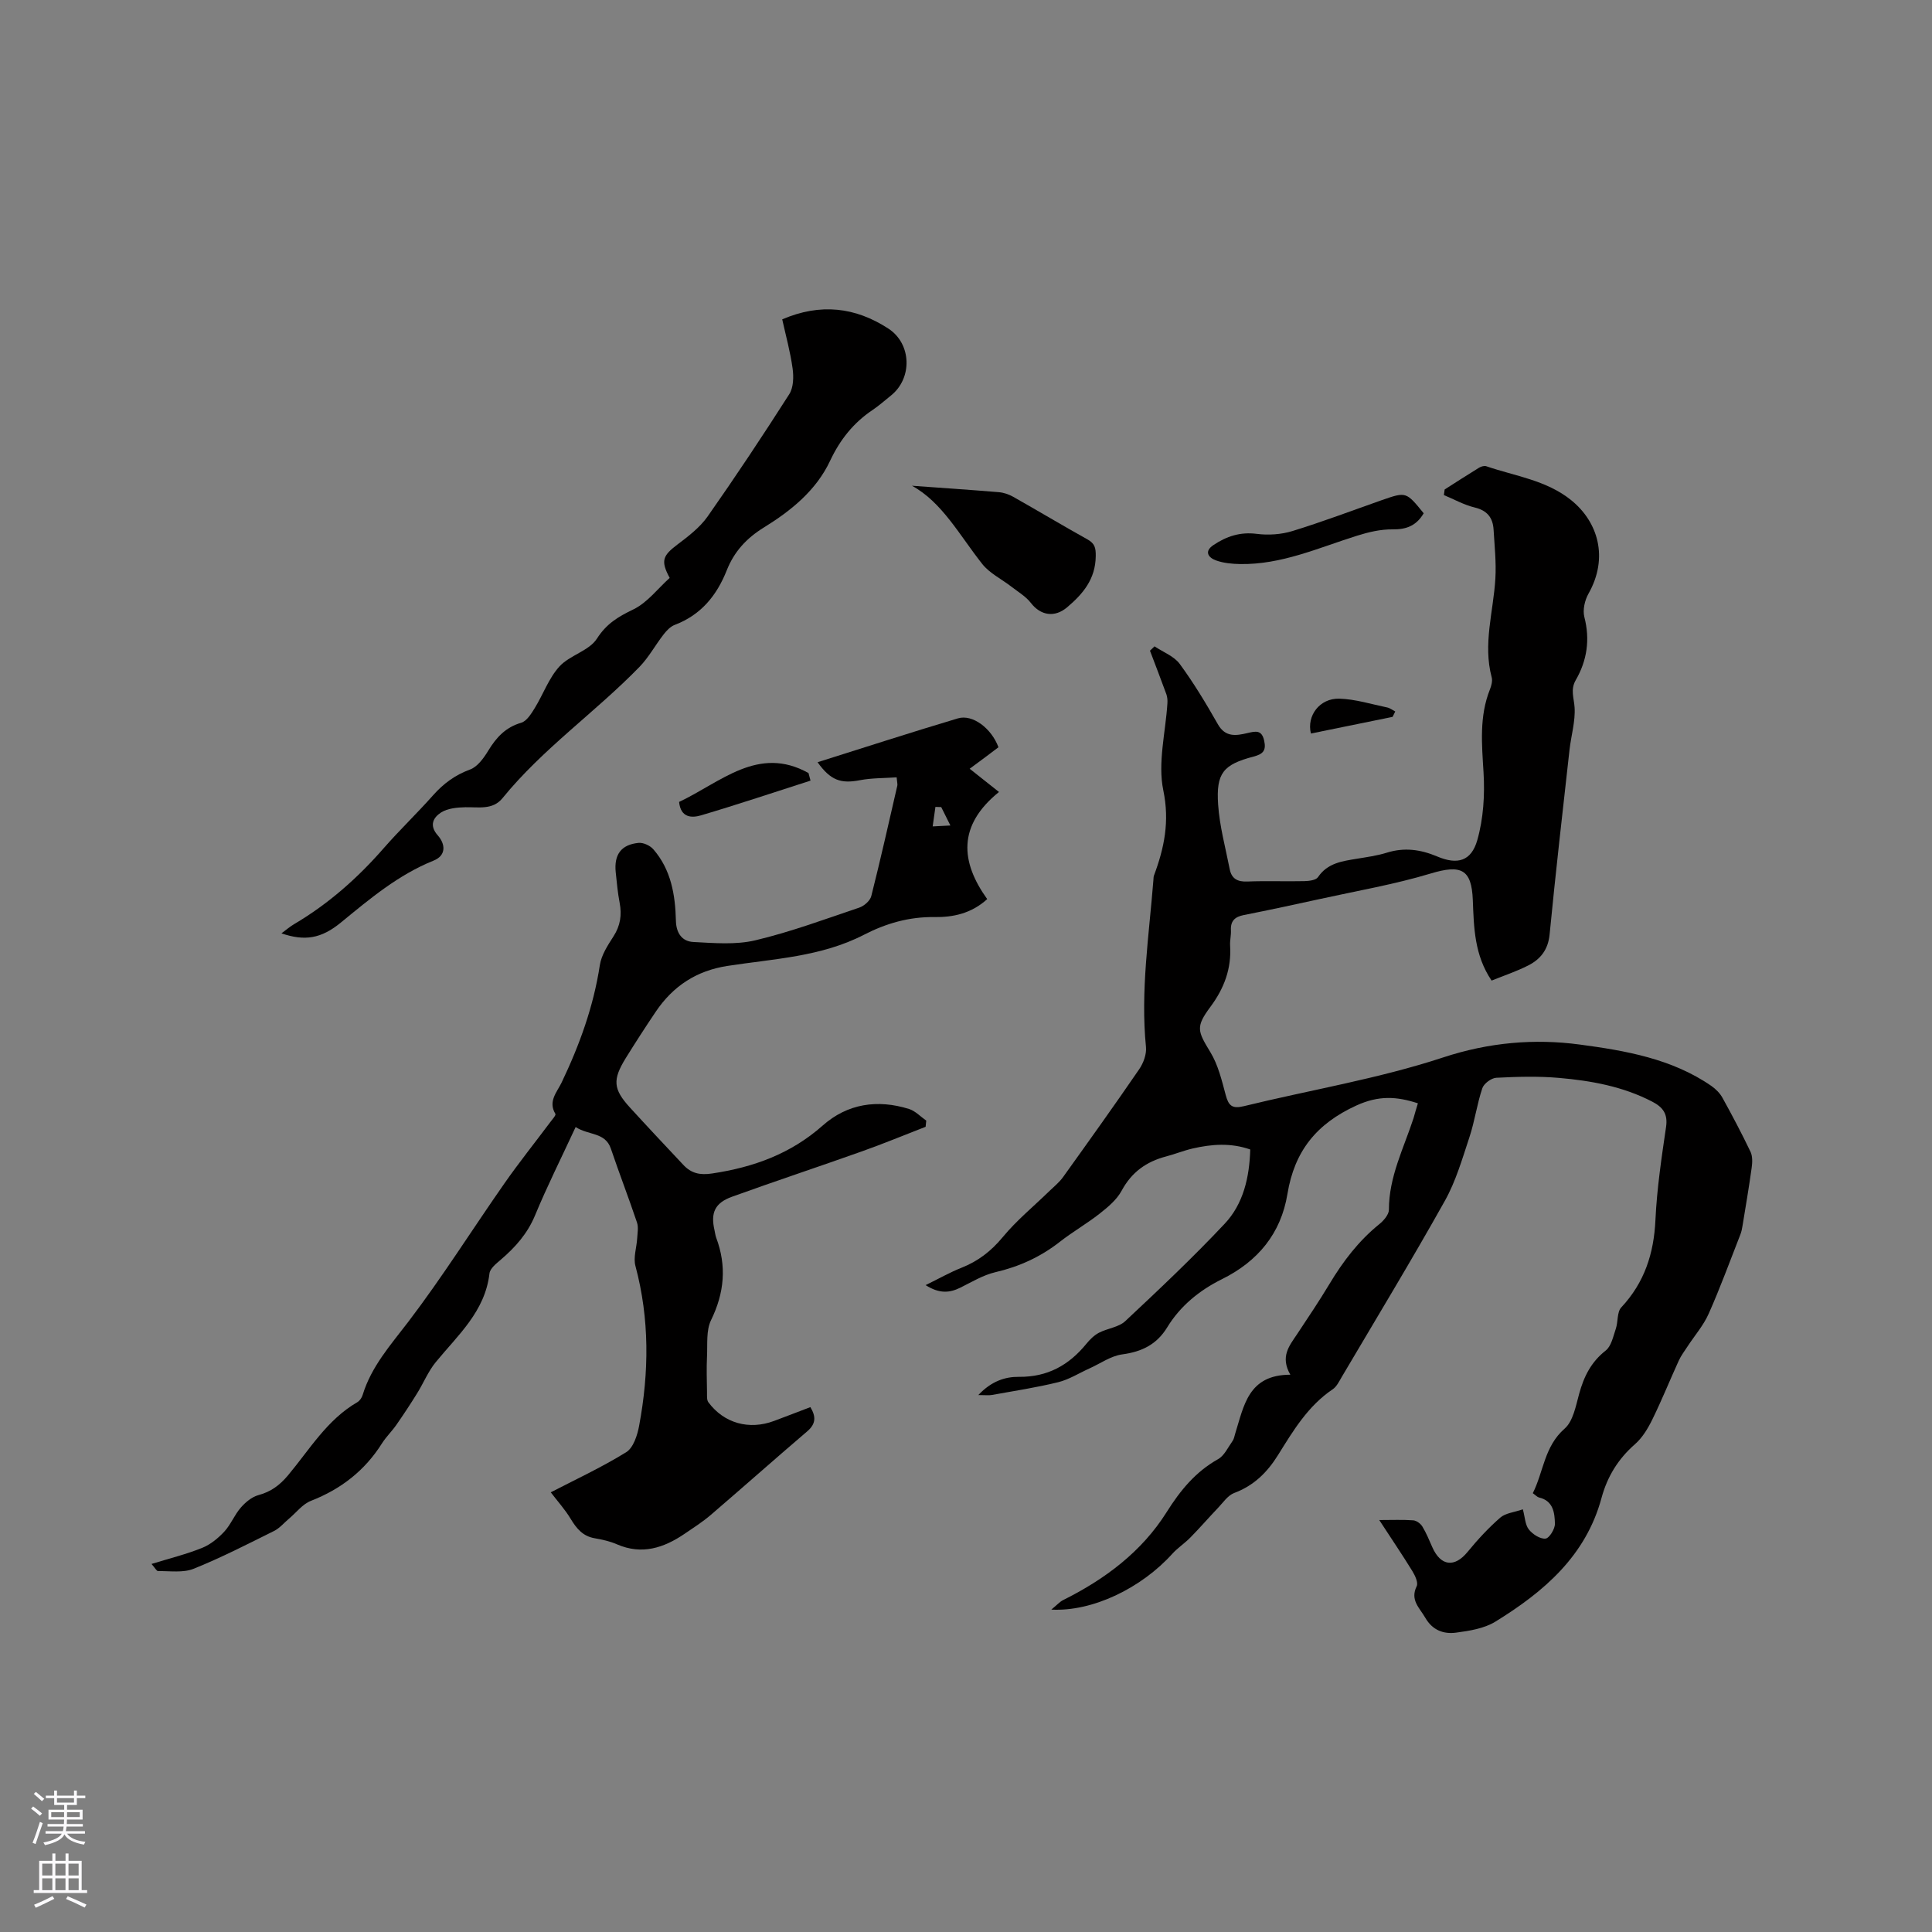 <svg enable-background="new 0 0 400 400" viewBox="0 0 400 400" xmlns="http://www.w3.org/2000/svg"><rect x="0" y="0" width="400" height="400" fill="#808080" stroke="none"/><g fill="#010000"><path d="m293.56 228.43c-4.39-1.44-8.11-1.66-12.73.45-8.29 3.79-12.83 9.46-14.28 18.32-1.34 8.16-6.1 13.95-13.58 17.65-4.6 2.28-8.59 5.5-11.31 9.96-2.17 3.55-5.24 5.05-9.31 5.6-2.35.31-4.52 1.89-6.77 2.9-2.16.97-4.23 2.3-6.49 2.86-4.52 1.11-9.14 1.81-13.72 2.64-.63.12-1.31.02-2.82.02 2.73-2.9 5.58-3.8 8.4-3.77 5.93.06 10.36-2.41 13.98-6.85.72-.89 1.61-1.76 2.6-2.28 1.77-.92 4.09-1.13 5.45-2.41 7.01-6.56 14.01-13.17 20.58-20.16 3.87-4.12 5.12-9.59 5.29-15.37-4.04-1.42-8-1.11-11.95-.2-1.85.43-3.63 1.16-5.47 1.64-4.08 1.07-7.13 3.24-9.2 7.08-1 1.86-2.81 3.38-4.51 4.72-2.66 2.1-5.63 3.79-8.3 5.88-4 3.13-8.41 5.14-13.36 6.29-2.52.59-4.86 2.02-7.22 3.19-2.24 1.11-4.36 1.29-7.2-.52 2.81-1.37 5.06-2.66 7.44-3.6 3.44-1.36 6.12-3.44 8.52-6.33 2.86-3.46 6.39-6.36 9.63-9.51.98-.95 2.08-1.83 2.86-2.92 5.31-7.41 10.62-14.82 15.77-22.34.88-1.28 1.55-3.12 1.4-4.61-1.15-11.61.63-23.06 1.54-34.56.03-.32.01-.66.12-.94 2.13-5.71 3.27-11.18 1.93-17.63-1.18-5.7.47-11.99.85-18.02.04-.61-.01-1.29-.21-1.86-1.1-3.02-2.26-6.02-3.4-9.03.31-.3.63-.6.94-.9 1.78 1.19 4.04 2.03 5.23 3.65 2.91 3.96 5.46 8.21 7.9 12.5 1.55 2.73 3.8 2.34 6.04 1.82 1.76-.41 3.04-.75 3.54 1.59.44 2.02-.25 2.75-2.2 3.26-6.28 1.65-7.78 3.41-7.34 9.93.3 4.5 1.53 8.94 2.4 13.39.39 1.97 1.62 2.64 3.66 2.55 3.92-.16 7.85.01 11.77-.08.98-.02 2.42-.19 2.85-.83 1.97-2.92 4.98-3.3 8.01-3.8 2.09-.35 4.22-.63 6.23-1.26 3.63-1.13 6.96-.68 10.43.78 4.22 1.79 7.07.97 8.31-3.39 1.27-4.45 1.57-9.36 1.29-14.01-.35-5.86-.91-11.59 1.33-17.2.3-.76.56-1.74.36-2.48-1.85-6.91.36-13.64.76-20.44.2-3.36-.17-6.77-.37-10.15-.15-2.46-1.31-3.96-3.91-4.58-2.21-.53-4.26-1.69-6.38-2.57.05-.39.11-.77.16-1.16 2.37-1.51 4.73-3.04 7.13-4.51.41-.25 1.07-.44 1.49-.3 5.97 2.05 12.43 2.87 17.57 7.02 5.57 4.49 7.8 11.91 3.59 19.36-.77 1.36-1.23 3.37-.86 4.82 1.21 4.69.57 9.01-1.79 13.1-1.12 1.95-.36 3.68-.23 5.61.19 2.9-.72 5.86-1.05 8.81-1.42 12.73-2.88 25.46-4.12 38.21-.31 3.17-1.89 5.14-4.43 6.43-2.42 1.23-5.04 2.1-7.58 3.13-3.57-5.27-3.67-10.99-3.89-16.68-.25-6.42-2.44-7.38-8.72-5.49-7.46 2.25-15.21 3.58-22.84 5.26-5.27 1.16-10.55 2.29-15.85 3.34-1.84.36-2.77 1.21-2.67 3.15.05 1.05-.23 2.12-.17 3.17.3 4.78-1.23 8.86-4.08 12.69-3.1 4.17-2.65 5.02 0 9.39 1.6 2.63 2.36 5.83 3.17 8.86.58 2.17 1.3 2.91 3.72 2.32 13.78-3.37 27.88-5.68 41.3-10.1 9.5-3.13 18.94-3.92 28.27-2.67 9.37 1.25 19.09 2.91 27.27 8.58.9.63 1.77 1.5 2.29 2.45 2.03 3.67 3.99 7.38 5.8 11.16.45.95.4 2.25.24 3.35-.55 3.99-1.23 7.95-1.88 11.93-.1.63-.22 1.26-.45 1.85-2.15 5.48-4.17 11.03-6.56 16.4-1.08 2.44-2.92 4.54-4.4 6.81-.63.96-1.34 1.9-1.81 2.94-1.85 4.05-3.51 8.18-5.47 12.17-.91 1.86-2.06 3.77-3.59 5.11-3.48 3.04-5.72 6.69-6.92 11.11-3.24 12.02-11.96 19.46-21.97 25.62-2.32 1.43-5.36 1.91-8.14 2.28-2.56.34-4.88-.47-6.38-3.08-1.19-2.07-3.19-3.66-1.78-6.53.36-.73-.33-2.2-.89-3.12-2.09-3.4-4.34-6.71-6.86-10.58 2.71 0 4.89-.1 7.04.06.67.05 1.51.67 1.88 1.27.82 1.35 1.42 2.83 2.06 4.28 1.75 3.97 4.63 4.27 7.32.97 2.06-2.52 4.3-4.94 6.75-7.08 1.09-.95 2.88-1.1 4.68-1.72.45 1.65.47 3.2 1.24 4.17.78.99 2.33 2 3.45 1.89.78-.07 1.98-2.01 1.95-3.09-.05-2.24-.34-4.74-3.29-5.42-.37-.09-.68-.46-1.29-.89 2.24-4.45 2.36-9.67 6.59-13.37 1.76-1.54 2.31-4.67 3-7.18.98-3.58 2.46-6.6 5.5-8.98 1.17-.92 1.56-2.94 2.1-4.52.49-1.45.22-3.45 1.13-4.42 4.8-5.14 6.75-11.15 7.07-18.1.3-6.44 1.26-12.87 2.2-19.26.4-2.72-.67-4.1-2.87-5.24-6.05-3.14-12.61-4.33-19.27-4.91-4.31-.38-8.68-.25-13-.03-1.03.05-2.57 1.19-2.9 2.16-1.11 3.3-1.57 6.81-2.66 10.11-1.49 4.49-2.82 9.15-5.11 13.23-6.88 12.29-14.19 24.34-21.35 36.47-.53.9-1.04 1.98-1.86 2.53-5.11 3.43-8.17 8.56-11.29 13.57-2.27 3.65-5.03 6.37-9.11 7.9-1.32.5-2.3 1.99-3.35 3.09-1.93 2.02-3.75 4.13-5.71 6.12-1.17 1.2-2.62 2.13-3.74 3.37-6.44 7.13-16.54 12.02-25.06 11.56 1.16-.94 1.74-1.62 2.47-1.98 8.64-4.31 16.23-9.97 21.41-18.2 2.83-4.5 5.97-8.34 10.65-10.97 1.3-.73 2.07-2.46 3.01-3.78.29-.41.37-.98.53-1.49 1.8-5.71 2.66-12.21 11.42-12.21-2.15-3.75-.2-6 1.39-8.38 2.28-3.44 4.59-6.88 6.72-10.42 2.8-4.67 6.04-8.92 10.31-12.37.91-.73 1.99-1.99 1.99-3-.01-6.8 3.06-12.71 5.09-18.92.27-.96.56-1.97.91-3.1z"/><path d="m119.18 233.34c-2.97 6.41-5.91 12.26-8.41 18.3-1.57 3.78-4.08 6.59-7.08 9.16-.94.8-2.23 1.82-2.35 2.85-.91 7.89-6.55 12.78-11.14 18.39-1.56 1.91-2.52 4.31-3.84 6.43-1.38 2.23-2.83 4.43-4.33 6.58-.91 1.3-2.08 2.42-2.93 3.76-3.57 5.67-8.51 9.5-14.74 11.93-1.72.67-3.02 2.42-4.52 3.68-1.03.86-1.93 1.97-3.1 2.55-5.5 2.73-10.98 5.55-16.66 7.83-2.17.87-4.88.44-7.34.48-.32.01-.66-.69-1.37-1.48 3.76-1.16 7.22-2.01 10.49-3.33 1.71-.69 3.31-2 4.58-3.37 1.35-1.46 2.1-3.46 3.41-4.96.96-1.11 2.29-2.22 3.65-2.59 2.6-.7 4.42-2.06 6.14-4.11 4.46-5.33 8.07-11.5 14.34-15.13.5-.29.93-.93 1.1-1.49 1.8-5.91 5.78-10.34 9.45-15.15 7.05-9.25 13.25-19.14 19.92-28.68 3.01-4.31 6.31-8.43 9.46-12.64.42-.56 1.24-1.47 1.08-1.73-1.57-2.59.33-4.51 1.27-6.46 3.72-7.78 6.62-15.76 7.93-24.34.32-2.09 1.64-4.11 2.83-5.96 1.42-2.21 1.75-4.43 1.27-6.95-.4-2.08-.59-4.2-.81-6.3-.38-3.68 1.12-5.75 4.74-6.1.98-.09 2.37.55 3.04 1.32 3.68 4.22 4.55 9.45 4.68 14.8.06 2.6 1.3 4.28 3.61 4.4 4.28.22 8.75.62 12.84-.35 7.29-1.73 14.37-4.36 21.49-6.76 1.02-.34 2.26-1.42 2.51-2.39 1.92-7.59 3.63-15.24 5.39-22.87.07-.28-.04-.61-.14-1.72-2.57.18-5.16.12-7.65.6-3.9.75-6.04.03-8.72-3.73 9.74-3.06 19.36-6.19 29.06-9.08 3.05-.91 6.96 2.09 8.39 5.98-.89.67-1.81 1.37-2.73 2.06s-1.85 1.37-3.23 2.39c2.06 1.63 3.87 3.07 6.07 4.81-8.59 6.94-7.99 14.44-2.44 22.18-3.31 3.02-7.14 3.77-10.9 3.72-5.27-.08-10.05 1.31-14.59 3.65-8.91 4.6-18.75 4.98-28.33 6.47-6.41 1-11.22 4.18-14.78 9.44-2.13 3.16-4.2 6.36-6.21 9.6-2.8 4.53-2.64 6.46.85 10.28 3.64 3.99 7.35 7.93 11.05 11.87 1.62 1.73 3.39 2.16 5.93 1.78 8.57-1.28 16.29-4.06 22.91-9.92 5.14-4.56 11.36-5.47 17.88-3.44 1.31.41 2.39 1.59 3.57 2.41-.04.43-.09.85-.13 1.28-4.38 1.7-8.72 3.5-13.14 5.07-8.96 3.19-18 6.18-26.94 9.41-3.57 1.29-4.46 3.33-3.63 6.93.12.52.17 1.06.35 1.55 2.2 5.86 1.7 11.42-1.07 17.08-1.03 2.12-.71 4.94-.83 7.44s-.04 5.01 0 7.51c.01.69-.08 1.55.28 2.04 3.23 4.36 8.44 5.81 13.63 3.86 2.47-.92 4.93-1.88 7.49-2.85 1.18 1.95 1.17 3.46-.66 5.02-6.69 5.71-13.27 11.56-19.95 17.29-1.68 1.44-3.57 2.65-5.41 3.9-4.32 2.94-8.86 4.44-14.04 2.19-1.44-.63-3.03-.98-4.59-1.25-2.45-.42-3.75-1.99-4.96-3.99-1.19-1.98-2.77-3.72-4.14-5.52 4.81-2.5 10.4-5.09 15.61-8.3 1.49-.92 2.33-3.53 2.69-5.51 2.06-11.05 2.17-22.08-.77-33.06-.47-1.75.25-3.8.36-5.71.06-1.1.3-2.3-.04-3.29-1.72-5.12-3.67-10.15-5.4-15.27-1.17-3.47-4.61-2.73-7.3-4.49zm75.69-66.24c-.4-.01-.8-.03-1.2-.04-.19 1.35-.38 2.69-.57 4.04 1.08-.06 2.16-.11 3.67-.19-.83-1.67-1.36-2.74-1.9-3.81z"/><path d="m58.27 193.24c.97-.71 1.75-1.39 2.61-1.9 7.1-4.18 13.17-9.55 18.58-15.75 3.28-3.75 6.89-7.2 10.2-10.93 2.16-2.43 4.55-4.2 7.66-5.34 1.55-.57 2.85-2.39 3.79-3.94 1.66-2.72 3.57-4.8 6.79-5.74 1.14-.33 2.08-1.85 2.8-3.02 1.76-2.85 2.91-6.2 5.11-8.62 2.14-2.35 6.15-3.24 7.77-5.77 2-3.12 4.4-4.54 7.53-6.05 2.91-1.4 5.09-4.33 7.54-6.53-1.89-3.52-1.47-4.59 1.59-6.9 2.27-1.71 4.65-3.53 6.26-5.81 5.83-8.31 11.45-16.77 16.91-25.33.88-1.38.93-3.59.69-5.32-.47-3.43-1.4-6.79-2.15-10.17 7.88-3.39 15.14-2.55 21.99 1.92 4.82 3.15 5 10.29.5 13.87-1.24.99-2.43 2.06-3.75 2.95-3.98 2.66-6.77 6.17-8.82 10.53-2.89 6.16-8.12 10.37-13.72 13.82-3.65 2.25-6.17 5.05-7.68 8.86-2.08 5.24-5.34 9.24-10.76 11.3-.9.34-1.69 1.18-2.31 1.97-1.72 2.21-3.07 4.74-5 6.73-9.13 9.39-20.04 16.94-28.37 27.19-2.02 2.48-4.96 1.81-7.7 1.87-1.7.04-3.65.22-5 1.08-1.58 1.01-2.56 2.64-.69 4.75 1.57 1.77 1.81 4.14-.87 5.22-7.31 2.94-13.2 7.91-19.18 12.81-4.1 3.37-7.52 3.89-12.32 2.25z"/><path d="m188.81 100.57c5.67.41 11.82.82 17.97 1.33 1.01.08 2.07.44 2.96.94 5.16 2.91 10.24 5.96 15.41 8.84 1.52.85 1.74 1.74 1.71 3.49-.06 4.74-2.64 7.79-5.93 10.57-2.59 2.19-5.49 1.69-7.49-.9-1.04-1.35-2.64-2.29-4.02-3.36-2.03-1.58-4.52-2.77-6.06-4.72-4.7-5.94-8.33-12.81-14.55-16.19z"/><path d="m294.76 106.27c-1.54 2.61-3.63 3.37-6.46 3.33-2.45-.03-4.99.57-7.36 1.32-7.94 2.49-15.63 6.01-24.19 5.86-1.67-.03-3.43-.19-4.98-.75-1.57-.56-2.54-1.84-.54-3.18 2.69-1.81 5.54-2.76 8.96-2.32 2.41.31 5.07.13 7.39-.58 6.25-1.92 12.38-4.25 18.56-6.42 4.99-1.73 4.99-1.73 8.62 2.74z"/><path d="m140.6 166.03c8.68-4.1 16.4-11.78 26.79-5.98.14.52.28 1.04.42 1.57-7.56 2.42-15.09 4.95-22.71 7.2-1.83.53-4.17.55-4.5-2.79z"/><path d="m288.32 148.42c-5.64 1.15-11.28 2.3-16.91 3.45-.91-3.68 1.81-7.32 5.86-7.22 3.32.09 6.62 1.14 9.92 1.82.59.12 1.12.55 1.68.84-.18.38-.36.74-.55 1.11z"/></g><path d="m6.44 374.46.42-.45c.65.47 1.27.95 1.85 1.44l-.45.49c-.65-.56-1.25-1.06-1.82-1.48m.93 7.33-.63-.26c.55-1.36 1.05-2.8 1.52-4.33.19.1.38.19.59.27-.46 1.29-.95 2.73-1.48 4.32m-.38-10.38.44-.42c.43.34 1.01.82 1.74 1.44l-.49.49c-.53-.51-1.09-1.01-1.69-1.51m2.5.35h1.72v-1.04h.59v1.04h3.52v-1.04h.59v1.04h1.75v.53h-1.75v1.42h-2.03v.97h3.22v2.03h-3.24c0 .35-.01.66-.03.93h3.32v.53h-3.37c-.03.27-.08.58-.15.94h3.96v.53h-3.71c.67.92 1.93 1.48 3.79 1.68-.13.24-.23.44-.29.59-2.13-.38-3.48-1.08-4.04-2.12-.43.97-1.77 1.72-4.03 2.23-.09-.19-.2-.37-.33-.55 2.1-.42 3.37-1.03 3.81-1.83h-3.36v-.53h3.58c.08-.29.13-.61.16-.94h-3.33v-.53h3.39c.02-.27.04-.58.04-.93h-3.23v-2.03h3.25v-.97h-2.07v-1.42h-1.73zm1.12 3.44v1h2.65c.01-.3.02-.44.01-.4v-.25-.35zm1.19-2h3.52v-.91h-3.52zm4.71 2h-2.63v.59c0 .15-.01.28-.01.4h2.64z" fill="#fbfafc"/><path d="m13.56 383.74h.63v1.52h2.72v6.07h1.13v.6h-11.06v-.6h1.13v-6.07h2.73v-1.52h.63v1.52h2.1v-1.52zm-2.69 8.83.38.56c-1.24.63-2.53 1.25-3.85 1.85-.1-.21-.21-.42-.34-.63 1.36-.55 2.63-1.15 3.81-1.78m-2.13-4.27h2.1v-2.45h-2.1zm0 3.04h2.1v-2.46h-2.1zm2.72-3.04h2.1v-2.45h-2.1zm0 3.04h2.1v-2.46h-2.1zm6.07 3.6c-1.41-.71-2.7-1.3-3.86-1.78l.35-.56c1.45.62 2.75 1.19 3.88 1.72zm-1.25-9.09h-2.1v2.45h2.1zm-2.09 5.49h2.1v-2.46h-2.1z" fill="#fbfafc"/></svg>